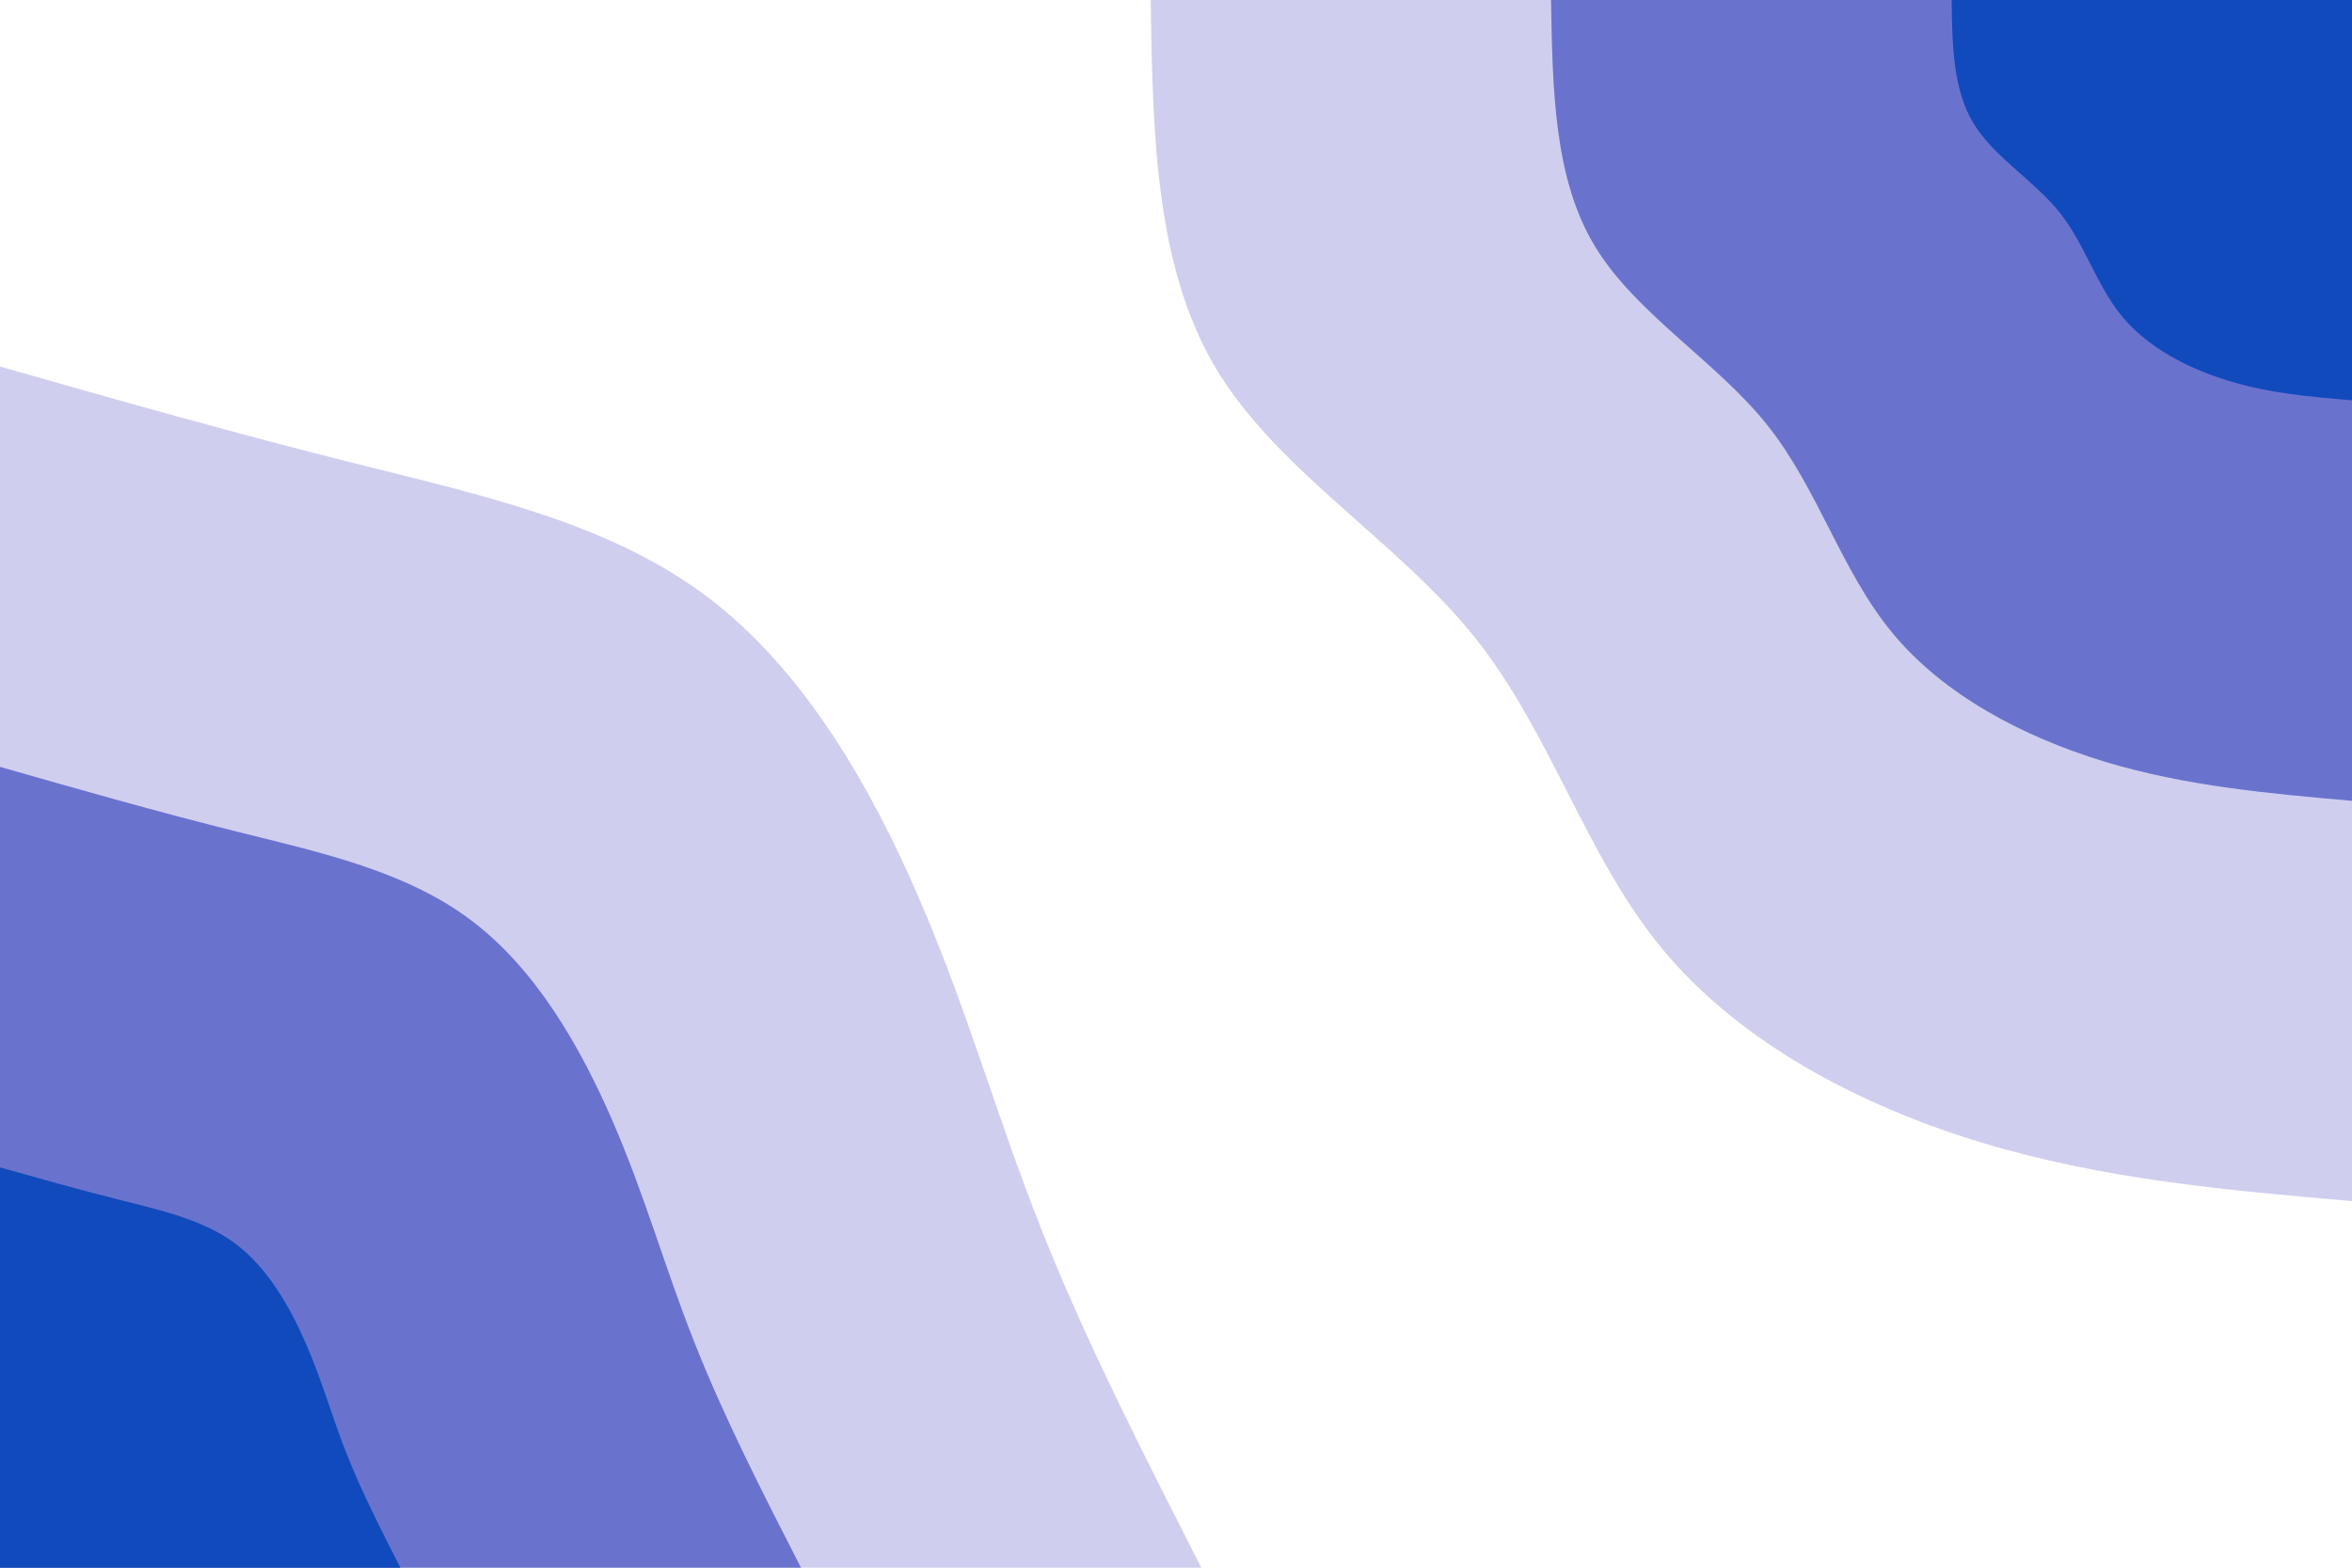 <svg id="visual" viewBox="0 0 900 600" width="900" height="600" xmlns="http://www.w3.org/2000/svg" xmlns:xlink="http://www.w3.org/1999/xlink" version="1.1"><rect x="0" y="0" width="900" height="600" fill="#ffffff"></rect><defs><linearGradient id="grad1_0" x1="33.3%" y1="0%" x2="100%" y2="100%"><stop offset="20%" stop-color="#114abc" stop-opacity="1"></stop><stop offset="80%" stop-color="#114abc" stop-opacity="1"></stop></linearGradient></defs><defs><linearGradient id="grad1_1" x1="33.3%" y1="0%" x2="100%" y2="100%"><stop offset="20%" stop-color="#114abc" stop-opacity="1"></stop><stop offset="80%" stop-color="#9f9fdf" stop-opacity="1"></stop></linearGradient></defs><defs><linearGradient id="grad1_2" x1="33.3%" y1="0%" x2="100%" y2="100%"><stop offset="20%" stop-color="#ffffff" stop-opacity="1"></stop><stop offset="80%" stop-color="#9f9fdf" stop-opacity="1"></stop></linearGradient></defs><defs><linearGradient id="grad2_0" x1="0%" y1="0%" x2="66.7%" y2="100%"><stop offset="20%" stop-color="#114abc" stop-opacity="1"></stop><stop offset="80%" stop-color="#114abc" stop-opacity="1"></stop></linearGradient></defs><defs><linearGradient id="grad2_1" x1="0%" y1="0%" x2="66.7%" y2="100%"><stop offset="20%" stop-color="#9f9fdf" stop-opacity="1"></stop><stop offset="80%" stop-color="#114abc" stop-opacity="1"></stop></linearGradient></defs><defs><linearGradient id="grad2_2" x1="0%" y1="0%" x2="66.7%" y2="100%"><stop offset="20%" stop-color="#9f9fdf" stop-opacity="1"></stop><stop offset="80%" stop-color="#ffffff" stop-opacity="1"></stop></linearGradient></defs><g transform="translate(900, 0)"><path d="M0 459.7C-47.7 455.6 -95.3 451.4 -142.1 437.2C-188.8 423 -234.5 398.8 -263.9 363.2C-293.3 327.7 -306.3 280.8 -335.7 243.9C-365.2 207.1 -411.2 180.2 -434.6 141.2C-458 102.2 -458.9 51.1 -459.7 0L0 0Z" fill="#d0ceef"></path><path d="M0 306.5C-31.8 303.7 -63.6 300.9 -94.7 291.5C-125.9 282 -156.4 265.9 -175.9 242.2C-195.5 218.5 -204.2 187.2 -223.8 162.6C-243.5 138 -274.1 120.1 -289.8 94.1C-305.4 68.2 -305.9 34.1 -306.5 0L0 0Z" fill="#6973ce"></path><path d="M0 153.2C-15.9 151.9 -31.8 150.5 -47.4 145.7C-62.9 141 -78.2 132.9 -88 121.1C-97.8 109.2 -102.1 93.6 -111.9 81.3C-121.7 69 -137.1 60.1 -144.9 47.1C-152.7 34.1 -153 17 -153.2 0L0 0Z" fill="#114abc"></path></g><g transform="translate(0, 600)"><path d="M0 -459.7C45.1 -446.9 90.3 -434 137.2 -422.3C184.1 -410.5 232.9 -399.9 270.2 -371.9C307.5 -344 333.4 -298.7 351.9 -255.7C370.5 -212.6 381.7 -171.7 398.5 -129.5C415.2 -87.2 437.5 -43.6 459.7 0L0 0Z" fill="#d0ceef"></path><path d="M0 -306.5C30.1 -297.9 60.2 -289.3 91.5 -281.5C122.8 -273.7 155.3 -266.6 180.1 -247.9C205 -229.3 222.2 -199.2 234.6 -170.5C247 -141.8 254.5 -114.5 265.7 -86.3C276.8 -58.1 291.6 -29.1 306.5 0L0 0Z" fill="#6973ce"></path><path d="M0 -153.2C15 -149 30.1 -144.7 45.7 -140.8C61.4 -136.8 77.6 -133.3 90.1 -124C102.5 -114.7 111.1 -99.6 117.3 -85.2C123.5 -70.9 127.2 -57.2 132.8 -43.2C138.4 -29.1 145.8 -14.5 153.2 0L0 0Z" fill="#114abc"></path></g></svg>